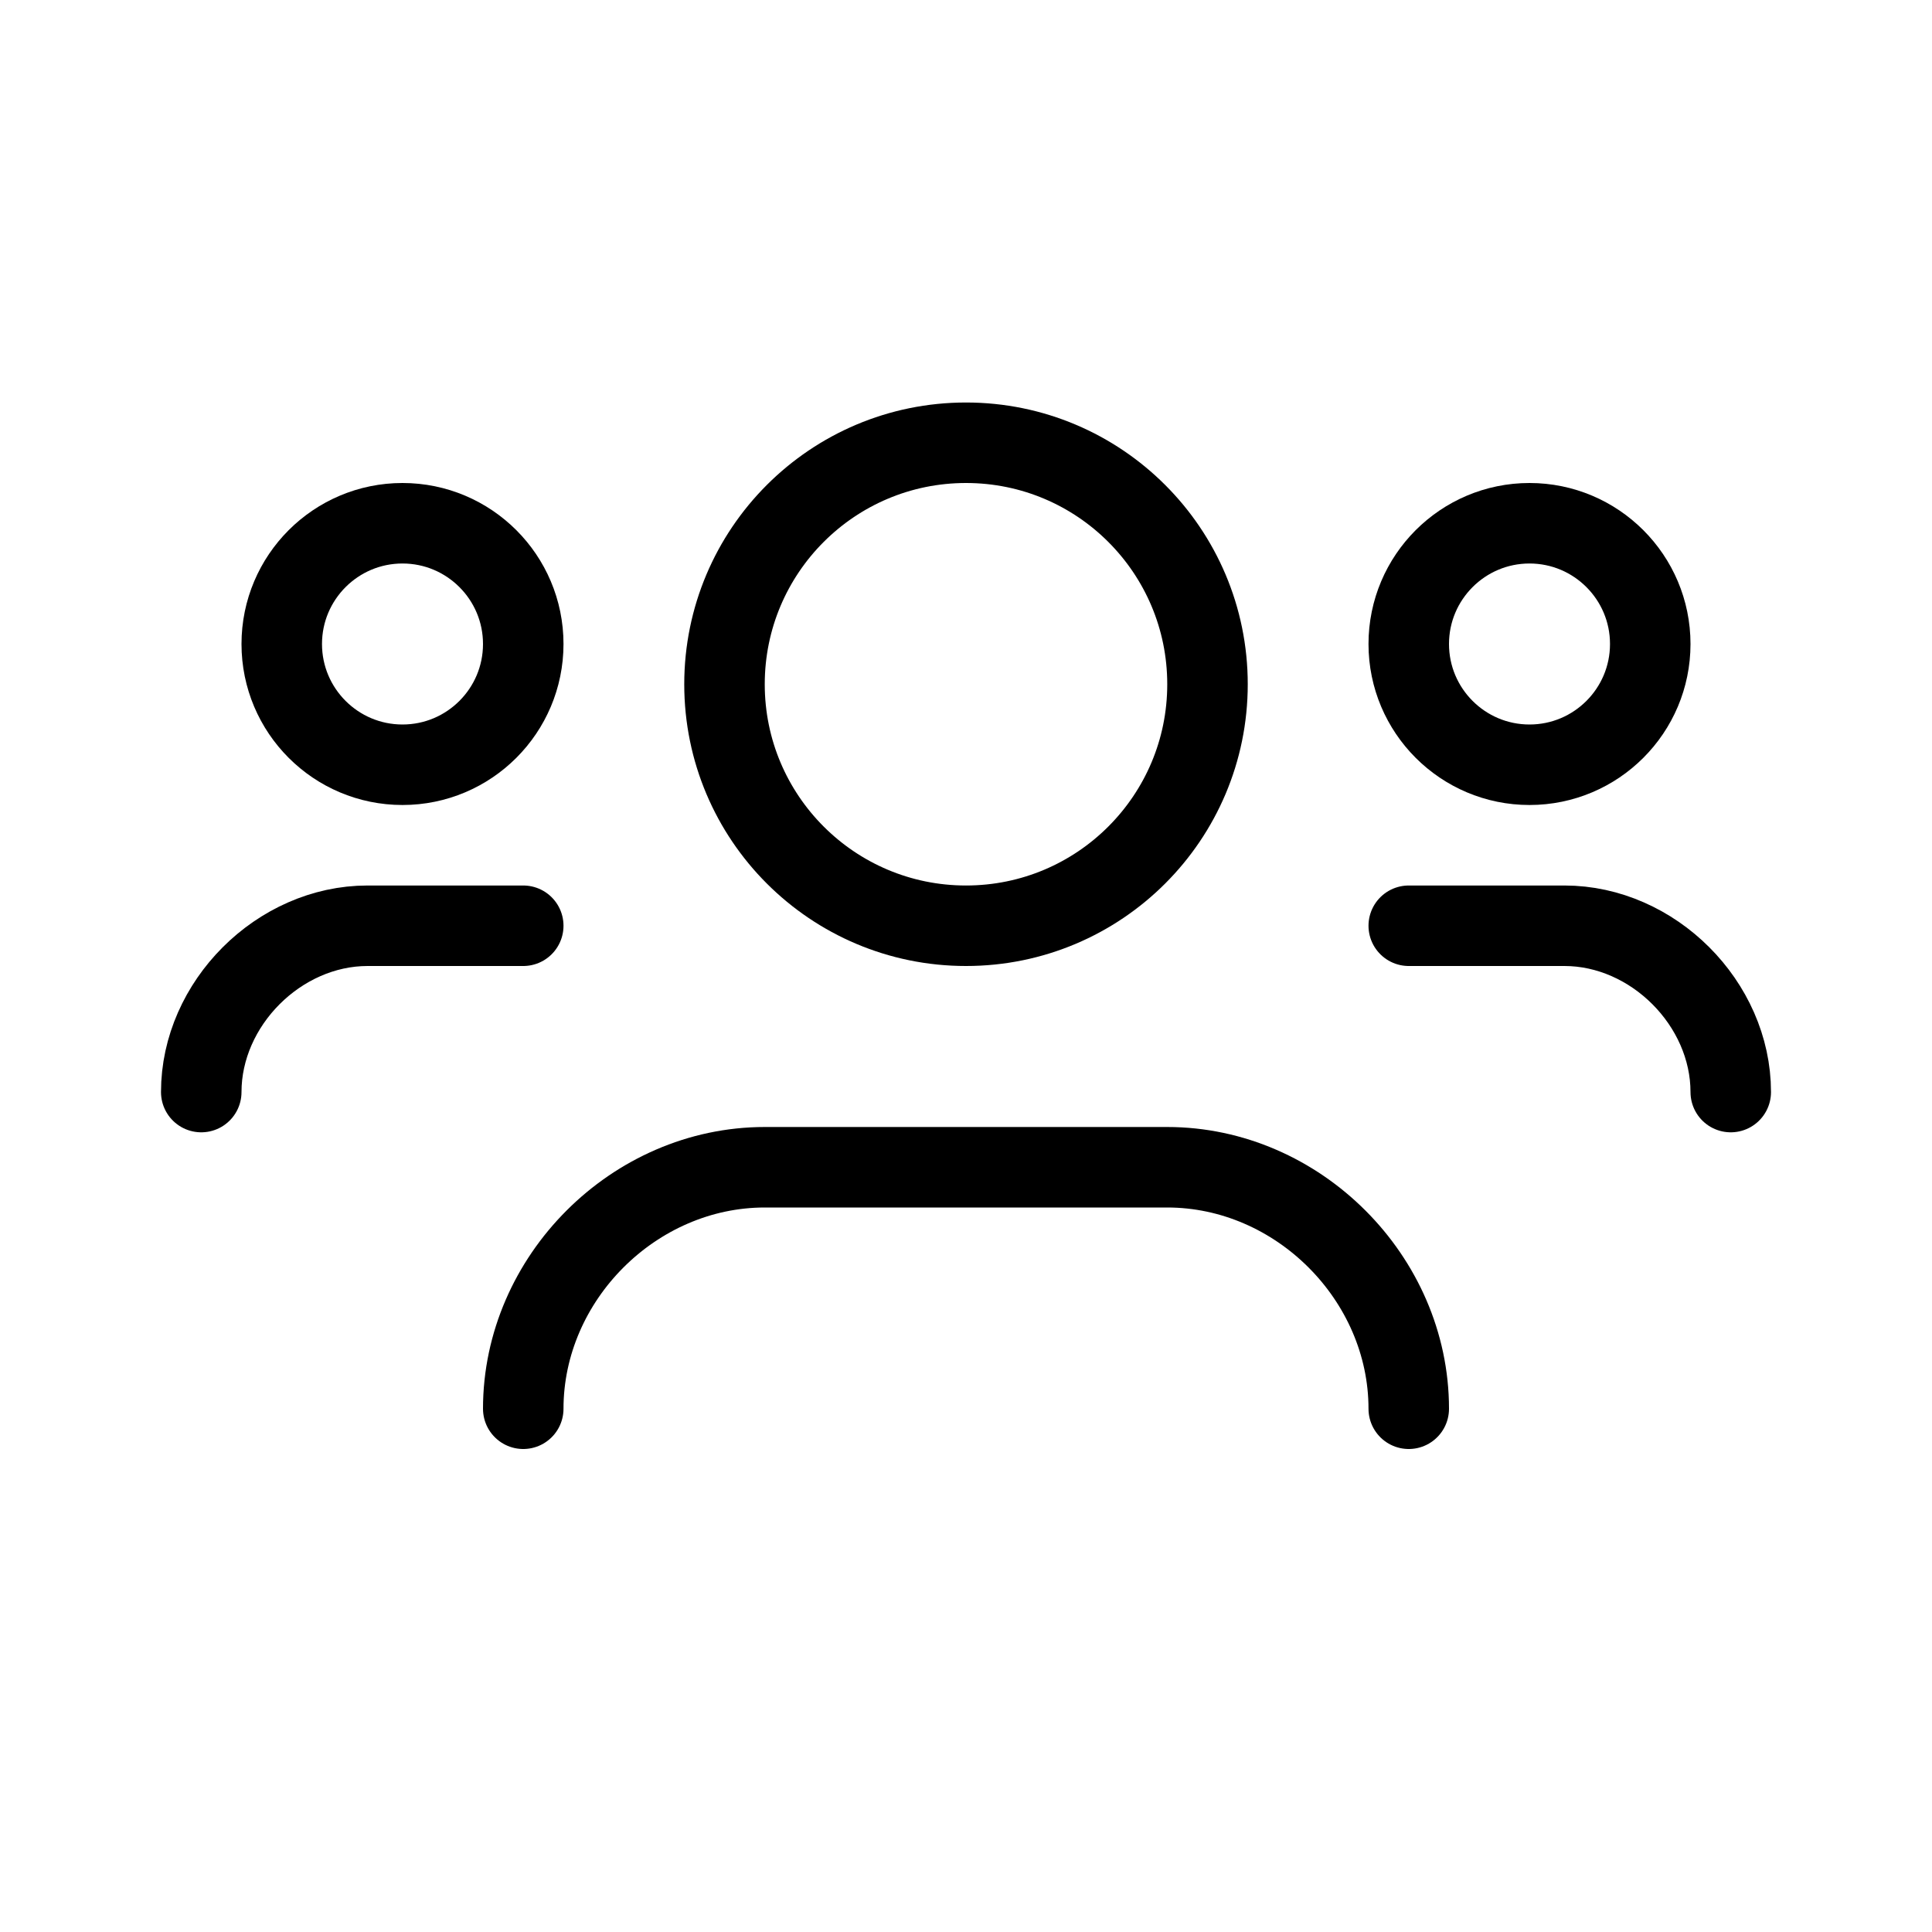 <svg viewBox="0 0 24 24" fill="none" xmlns="http://www.w3.org/2000/svg" stroke="currentColor"><path d="M6.5 11.5H4.566C3.466 11.5 2.5 12.466 2.5 13.566" stroke-linecap="round" stroke-linejoin="round"/><path d="M17.5 11.5H19.434C20.534 11.5 21.5 12.466 21.5 13.566" stroke-linecap="round" stroke-linejoin="round"/><path d="M5 9.5C5.828 9.5 6.5 8.828 6.5 8C6.5 7.172 5.828 6.5 5 6.5C4.172 6.5 3.5 7.172 3.5 8C3.5 8.828 4.172 9.5 5 9.5Z" stroke-linecap="round" stroke-linejoin="round"/><path d="M19 9.5C19.828 9.5 20.5 8.828 20.5 8C20.5 7.172 19.828 6.5 19 6.5C18.172 6.5 17.5 7.172 17.5 8C17.5 8.828 18.172 9.5 19 9.5Z" stroke-linecap="round" stroke-linejoin="round"/><path d="M17.5 17.5C17.5 15.877 16.123 14.5 14.5 14.5H9.5C7.877 14.5 6.5 15.877 6.5 17.5" stroke-linecap="round" stroke-linejoin="round"/><path d="M12 11.5C13.657 11.5 15 10.157 15 8.5C15 6.843 13.657 5.5 12 5.5C10.343 5.5 9 6.843 9 8.5C9 10.157 10.343 11.5 12 11.5Z" stroke-linecap="round" stroke-linejoin="round"/></svg>
